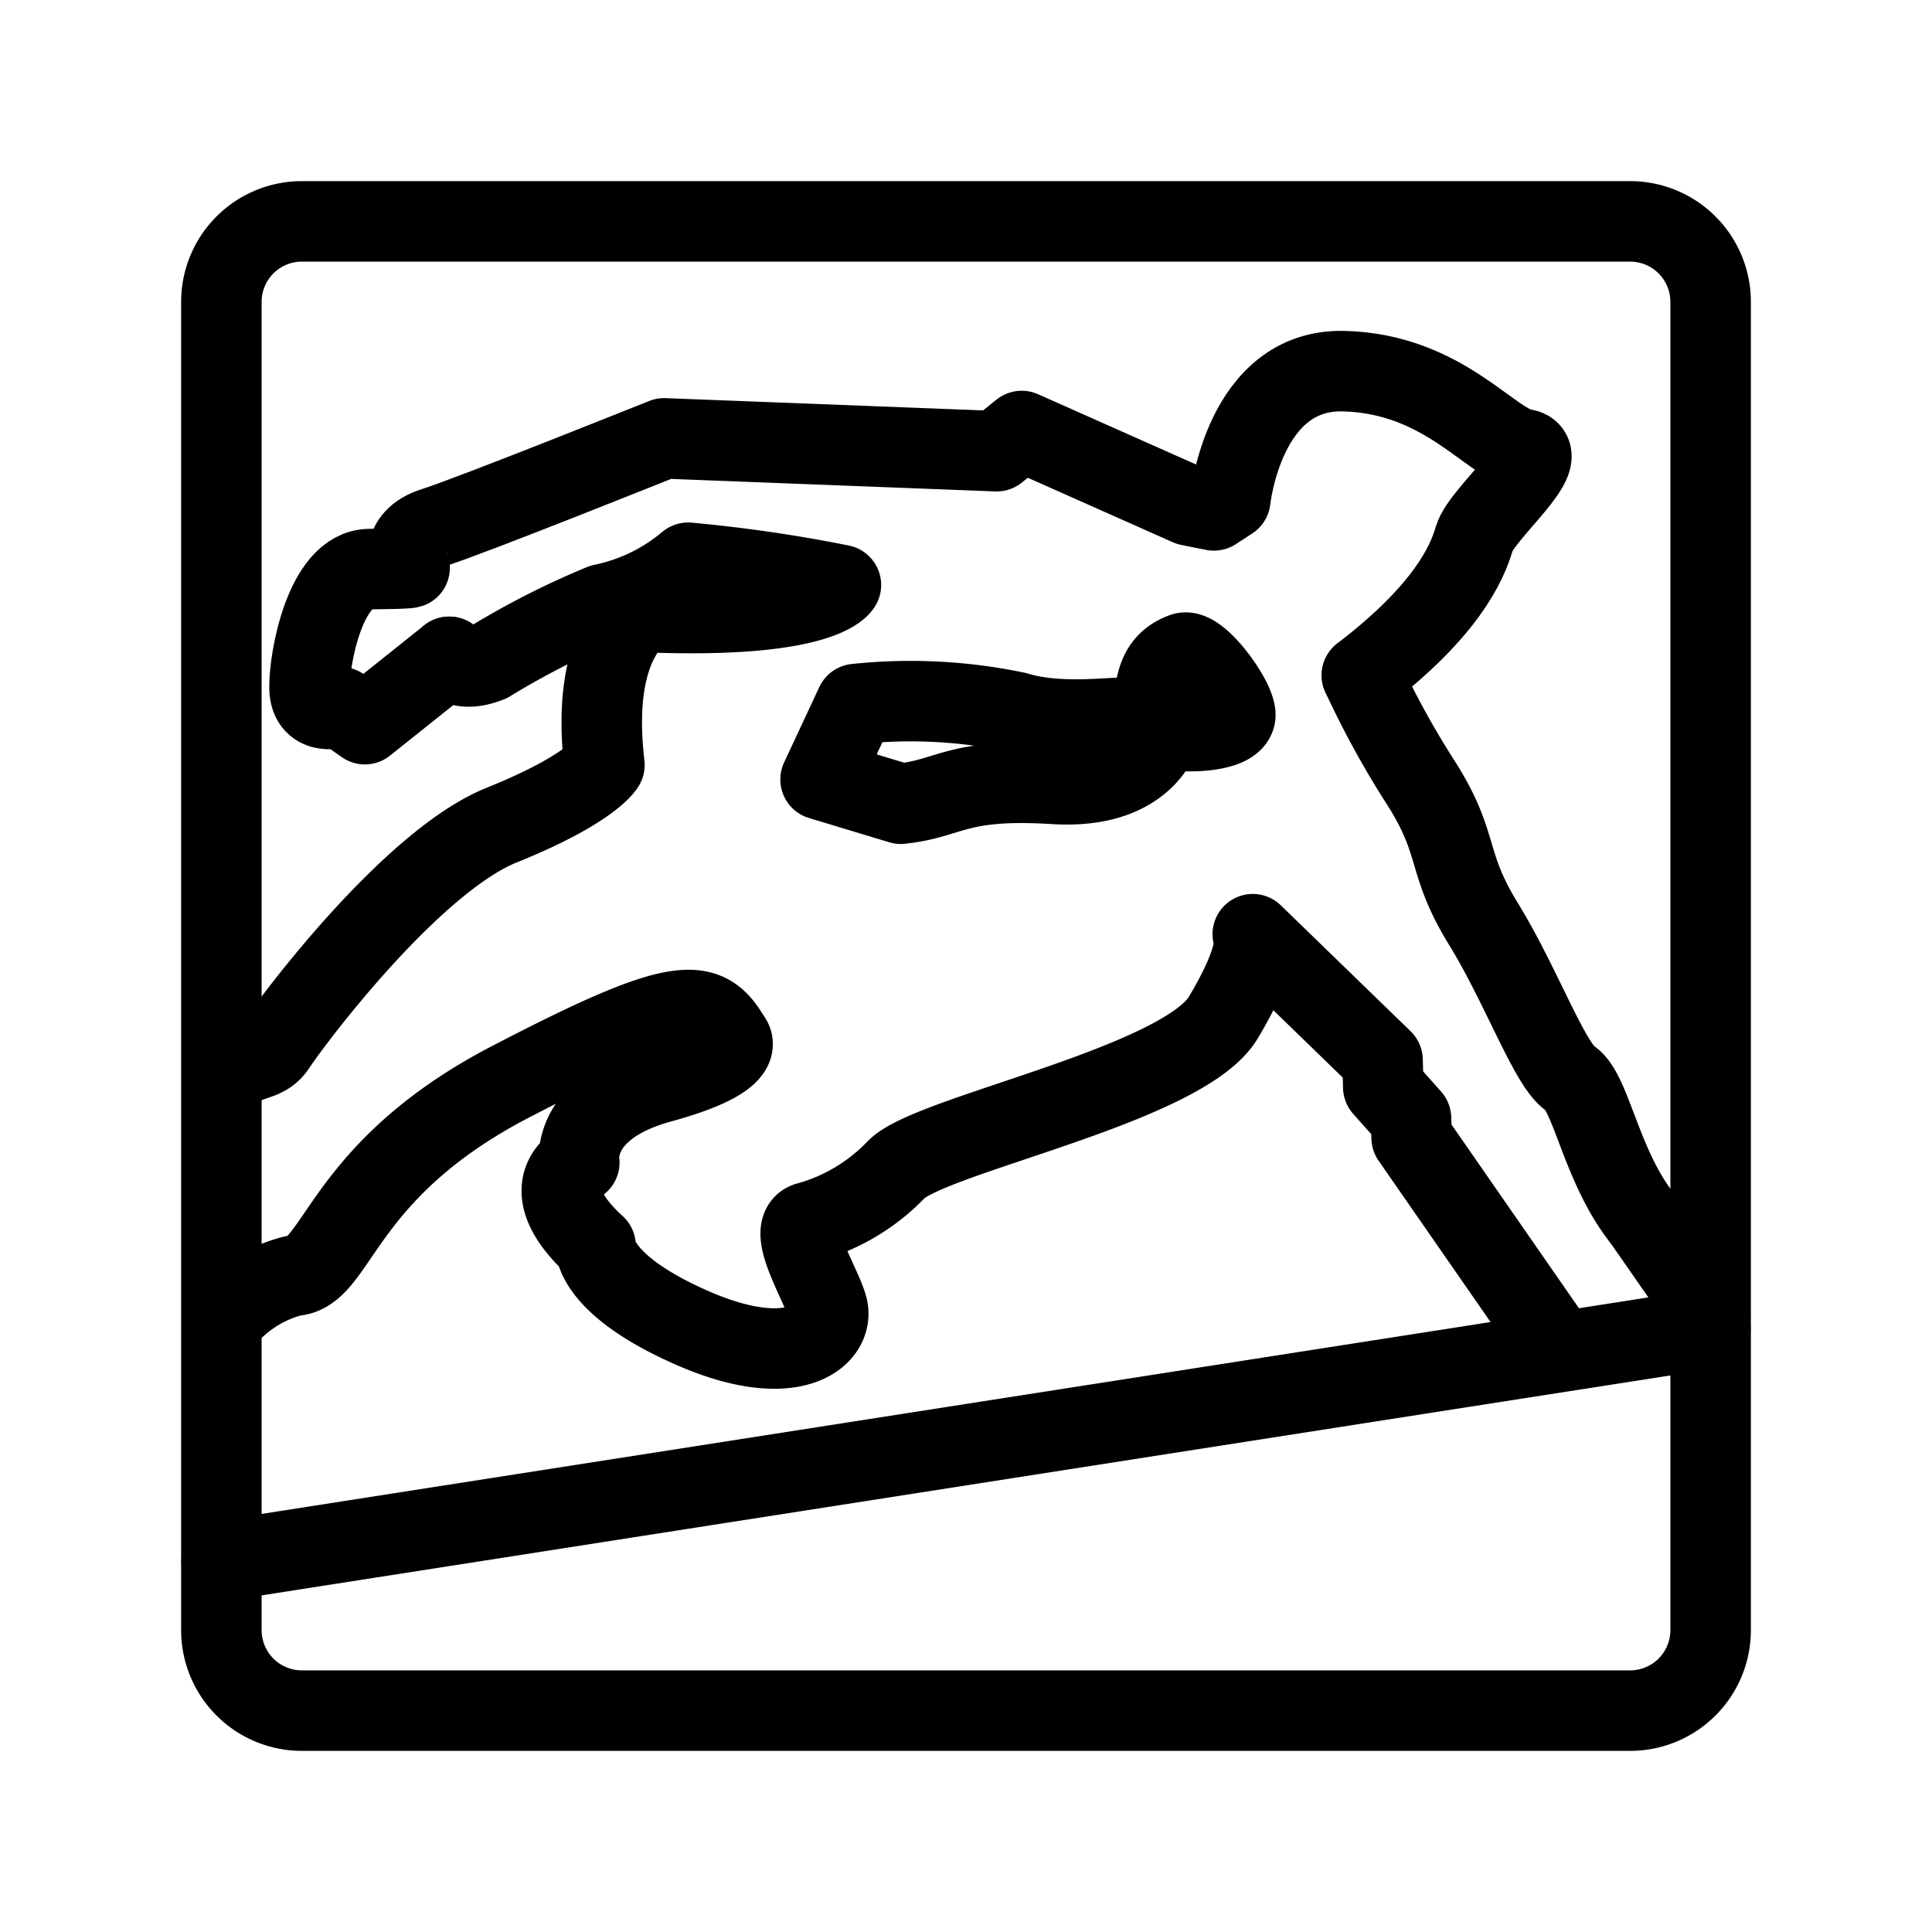 <?xml version="1.0"?>
<svg xmlns="http://www.w3.org/2000/svg" viewBox="0 0 48 48">
  <defs>
    <style>.a{fill:none;stroke:#000;stroke-linecap:round;stroke-linejoin:round;}</style>
  </defs>
  <path class="a" d="M11.161,16.319,9.065,17.992,8.466,17.57s-.762.26-.776-.473.394-2.949,1.488-2.958,1.002-.037,1.002-.037-.306-.711.604-.997,5.715-2.214,5.715-2.214l8.262.319.623-.502,4.16,1.85.615.123.408-.266s.331-3.255,2.815-3.194,3.648,1.803,4.46,1.932-1.03,1.598-1.213,2.222-.694,1.797-2.794,3.403" stroke-width="2"/>
  <path class="a" d="M33.837,16.778A21.907,21.907,0,0,0,35.31,19.461c.975,1.538.598,1.952,1.542,3.487s1.65,3.514,2.166,3.851.766,2.194,1.789,3.474" stroke-width="2"/>
  <path class="a" d="M11.161,16.319s.197.441.991.127a19.866,19.866,0,0,1,2.814-1.433,4.809,4.809,0,0,0,2.131-1.032,36.163,36.163,0,0,1,3.795.553s-.448.859-4.933.67c0,0-1.314.674-.942,3.801,0,0-.335.601-2.554,1.495s-5.155,4.787-5.606,5.473c-.316.479-.726.224-1.288.833" stroke-width="2"/>
  <path class="a" d="M5.643,32.691a3.299,3.299,0,0,1,1.645-.995c1.11-.043,1.147-2.607,5.381-4.811s4.874-2.133,5.478-1.081" stroke-width="2"/>
  <path class="a" d="M18.147,25.804s.532.471-1.734,1.093-2.021,1.986-2.021,1.986-1.208.596.405,2.07c0,0-.059.963,2.411,2.043s3.509.206,3.355-.492c-.115-.517-1.037-1.952-.507-2.132a4.817,4.817,0,0,0,2.205-1.308c.804-.866,7.124-2.095,8.132-3.783s.732-2.071.732-2.071l3.224,3.128.018.671.689.775.016.483,3.483,5.019m3.936-.593-1.683-2.419" stroke-width="2"/>
  <path class="a" d="M5.506,38.78l36.988-5.775" stroke-width="2"/>
  <path class="a" d="M29.411,16.22c.39-.107,1.353,1.253,1.276,1.582-.109.468-1.796.413-1.796.225,0,0-.263,1.599-2.698,1.449s-2.567.362-3.813.492l-1.993-.602.875-1.874a12.788,12.788,0,0,1,3.991.201c1.37.414,3.027-.038,3.281.213.244-.584.028-1.381.876-1.686Z" stroke-width="2"/>
  <path class="a" d="M40.5,5.5H7.5a2,2,0,0,0-2,2v33a2,2,0,0,0,2,2h33a2,2,0,0,0,2-2V7.5A2,2,0,0,0,40.5,5.5Z" stroke-width="2"/>
</svg>
